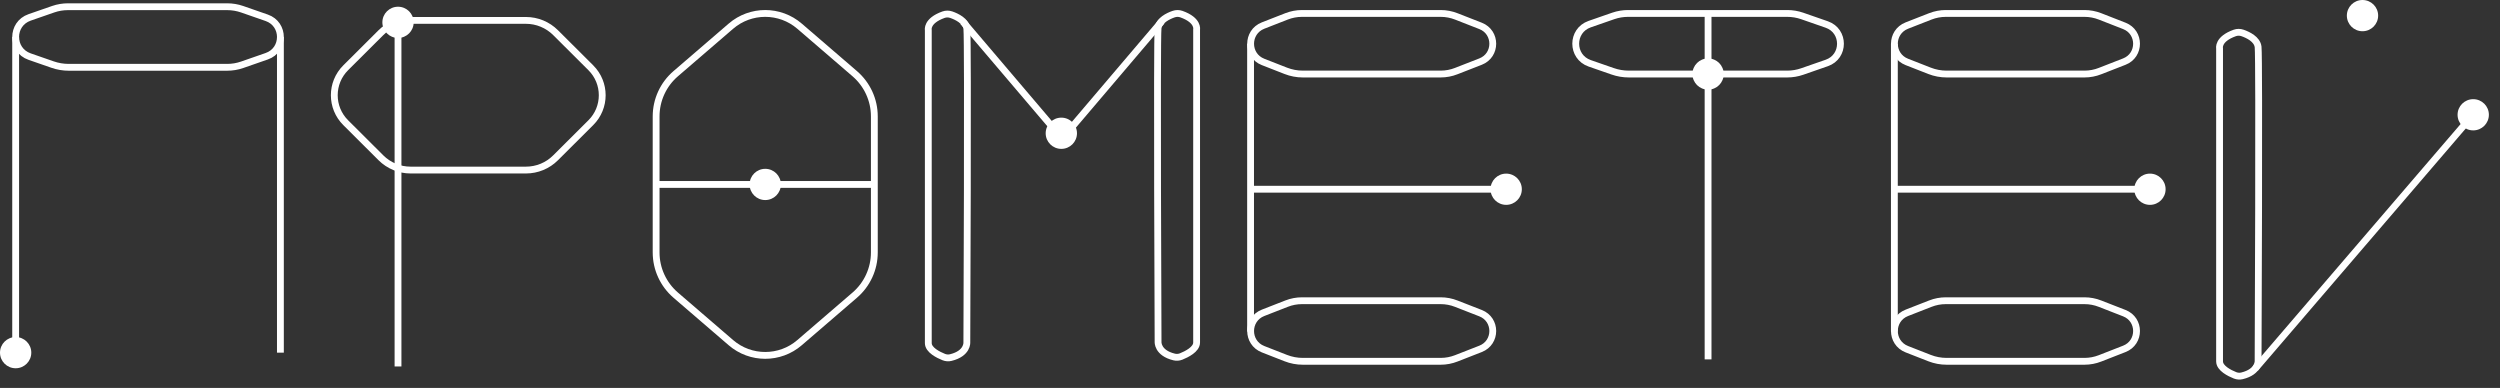 <svg width="174" height="27" viewBox="0 0 174 27" fill="none" xmlns="http://www.w3.org/2000/svg">
<rect x="0" y="0" width="174" height="27" fill="#333333" stroke="none"/>
<path d="M100.269 5.153H90.675C90.27 5.153 89.868 5.077 89.49 4.929L87.908 4.31C86.755 3.859 86.755 2.232 87.908 1.779L89.545 1.139C89.886 1.006 90.25 0.936 90.617 0.936H100.272C100.644 0.936 101.011 1.006 101.358 1.142L103.047 1.802C104.18 2.244 104.18 3.845 103.047 4.287L101.358 4.946C101.011 5.083 100.644 5.153 100.272 5.153H100.269Z" stroke="white" stroke-width="0.475" stroke-miterlimit="10"/>
<path d="M100.269 25.147H90.675C90.27 25.147 89.868 25.071 89.49 24.923L87.908 24.304C86.755 23.854 86.755 22.226 87.908 21.773L89.545 21.134C89.886 21 90.25 20.93 90.617 20.93H100.272C100.644 20.93 101.011 21 101.358 21.137L103.047 21.796C104.18 22.238 104.18 23.839 103.047 24.281L101.358 24.941C101.011 25.077 100.644 25.147 100.272 25.147H100.269Z" stroke="white" stroke-width="0.475" stroke-miterlimit="10"/>
<path d="M87.04 3.043V23.078" stroke="white" stroke-width="0.475" stroke-miterlimit="10"/>
<path d="M104.83 13.17H87.04" stroke="white" stroke-width="0.475" stroke-miterlimit="10"/>
<path d="M104.83 14.258C105.432 14.258 105.919 13.771 105.919 13.171C105.919 12.57 105.432 12.084 104.83 12.084C104.228 12.084 103.741 12.57 103.741 13.171C103.741 13.771 104.228 14.258 104.83 14.258Z" fill="white"/>
<path d="M145.076 5.153H135.482C135.078 5.153 134.676 5.077 134.297 4.929L132.716 4.31C131.562 3.859 131.562 2.232 132.716 1.779L134.352 1.139C134.693 1.006 135.057 0.936 135.424 0.936H145.079C145.452 0.936 145.819 1.006 146.165 1.142L147.854 1.802C148.987 2.244 148.987 3.845 147.854 4.287L146.165 4.946C145.819 5.083 145.452 5.153 145.079 5.153H145.076Z" stroke="white" stroke-width="0.475" stroke-miterlimit="10"/>
<path d="M145.076 25.147H135.482C135.078 25.147 134.676 25.071 134.297 24.923L132.716 24.304C131.562 23.854 131.562 22.226 132.716 21.773L134.352 21.134C134.693 21 135.057 20.93 135.424 20.93H145.079C145.452 20.93 145.819 21 146.165 21.137L147.854 21.796C148.987 22.238 148.987 23.839 147.854 24.281L146.165 24.941C145.819 25.077 145.452 25.147 145.079 25.147H145.076Z" stroke="white" stroke-width="0.475" stroke-miterlimit="10"/>
<path d="M131.848 3.043V23.078" stroke="white" stroke-width="0.475" stroke-miterlimit="10"/>
<path d="M149.637 13.17H131.848" stroke="white" stroke-width="0.475" stroke-miterlimit="10"/>
<path d="M149.637 14.258C150.239 14.258 150.726 13.771 150.726 13.171C150.726 12.57 150.239 12.084 149.637 12.084C149.036 12.084 148.548 12.57 148.548 13.171C148.548 13.771 149.036 14.258 149.637 14.258Z" fill="white"/>
<path d="M164.43 2.174C165.032 2.174 165.519 1.687 165.519 1.087C165.519 0.487 165.032 0 164.43 0C163.828 0 163.341 0.487 163.341 1.087C163.341 1.687 163.828 2.174 164.43 2.174Z" fill="white"/>
<path d="M171.9 8.25L156.959 25.661" stroke="white" stroke-width="0.475" stroke-miterlimit="10"/>
<path d="M172.137 9.075C172.738 9.075 173.226 8.589 173.226 7.988C173.226 7.388 172.738 6.902 172.137 6.902C171.535 6.902 171.047 7.388 171.047 7.988C171.047 8.589 171.535 9.075 172.137 9.075Z" fill="white"/>
<path d="M155.542 2.293C155.714 2.232 155.903 2.232 156.078 2.293C156.456 2.424 157.1 2.726 157.164 3.266C157.257 4.042 157.164 25.103 157.164 25.103C157.164 25.103 157.225 25.87 156.046 26.158C155.885 26.198 155.714 26.184 155.559 26.123C155.181 25.972 154.482 25.632 154.482 25.152V3.362C154.482 3.362 154.336 2.723 155.542 2.293Z" stroke="white" stroke-width="0.475" stroke-miterlimit="10"/>
<path d="M65.67 1.022C65.842 0.961 66.031 0.961 66.206 1.022C66.585 1.153 67.228 1.455 67.292 1.996C67.385 2.772 67.292 23.832 67.292 23.832C67.292 23.832 67.353 24.599 66.174 24.887C66.014 24.928 65.842 24.913 65.688 24.852C65.309 24.701 64.61 24.361 64.61 23.881V2.092C64.61 2.092 64.464 1.452 65.67 1.022Z" stroke="white" stroke-width="0.475" stroke-miterlimit="10"/>
<path d="M67.027 1.522L73.738 9.412" stroke="white" stroke-width="0.475" stroke-miterlimit="10"/>
<path d="M82.224 0.982C82.052 0.921 81.863 0.921 81.688 0.982C81.31 1.112 80.666 1.415 80.602 1.955C80.509 2.731 80.602 23.791 80.602 23.791C80.602 23.791 80.541 24.559 81.72 24.846C81.88 24.887 82.052 24.873 82.207 24.812C82.585 24.66 83.284 24.32 83.284 23.841V2.051C83.284 2.051 83.43 1.412 82.224 0.982Z" stroke="white" stroke-width="0.475" stroke-miterlimit="10"/>
<path d="M80.867 1.481L74.157 9.371" stroke="white" stroke-width="0.475" stroke-miterlimit="10"/>
<path d="M73.869 10.362C74.47 10.362 74.958 9.876 74.958 9.275C74.958 8.675 74.47 8.188 73.869 8.188C73.267 8.188 72.779 8.675 72.779 9.275C72.779 9.876 73.267 10.362 73.869 10.362Z" fill="white"/>
<path d="M36.608 1.42H28.573C27.801 1.42 27.061 1.726 26.514 2.272L24.062 4.716C23.002 5.771 23.002 7.485 24.062 8.54L26.514 10.984C27.061 11.528 27.801 11.836 28.573 11.836H36.608C37.38 11.836 38.12 11.531 38.667 10.984L41.12 8.54C42.18 7.485 42.18 5.771 41.12 4.716L38.667 2.272C38.12 1.728 37.38 1.42 36.608 1.42Z" stroke="white" stroke-width="0.475" stroke-miterlimit="10"/>
<path d="M27.702 25.506V1.554" stroke="white" stroke-width="0.475" stroke-miterlimit="10"/>
<path d="M27.703 2.642C28.304 2.642 28.792 2.155 28.792 1.555C28.792 0.954 28.304 0.468 27.703 0.468C27.101 0.468 26.613 0.954 26.613 1.555C26.613 2.155 27.101 2.642 27.703 2.642Z" fill="white"/>
<path d="M15.812 4.685H4.788C4.404 4.685 4.019 4.621 3.655 4.493L2.059 3.938C0.766 3.487 0.766 1.662 2.059 1.212L3.708 0.639C4.037 0.526 4.383 0.468 4.73 0.468H15.812C16.164 0.468 16.517 0.526 16.851 0.642L18.564 1.238C19.834 1.68 19.834 3.473 18.564 3.914L16.851 4.51C16.517 4.626 16.167 4.685 15.812 4.685Z" stroke="white" stroke-width="0.475" stroke-miterlimit="10"/>
<path fill-rule="evenodd" clip-rule="evenodd" d="M0.852 24.545V2.578H1.327V24.545H0.852Z" fill="white"/>
<path d="M1.089 25.631C1.691 25.631 2.178 25.145 2.178 24.545C2.178 23.944 1.691 23.458 1.089 23.458C0.488 23.458 0 23.944 0 24.545C0 25.145 0.488 25.631 1.089 25.631Z" fill="white"/>
<path fill-rule="evenodd" clip-rule="evenodd" d="M19.278 24.545V2.578H19.754V24.545H19.278Z" fill="white"/>
<path d="M124.392 5.153H113.369C112.984 5.153 112.6 5.089 112.236 4.961L110.64 4.406C109.347 3.955 109.347 2.13 110.64 1.68L112.288 1.107C112.617 0.994 112.964 0.936 113.31 0.936H124.392C124.745 0.936 125.097 0.994 125.432 1.11L127.144 1.706C128.414 2.148 128.414 3.941 127.144 4.382L125.432 4.978C125.097 5.094 124.748 5.153 124.392 5.153Z" stroke="white" stroke-width="0.475" stroke-miterlimit="10"/>
<path d="M118.882 0.971V25.013" stroke="white" stroke-width="0.475" stroke-miterlimit="10"/>
<path d="M118.882 6.24C119.484 6.24 119.971 5.753 119.971 5.153C119.971 4.553 119.484 4.066 118.882 4.066C118.281 4.066 117.793 4.553 117.793 5.153C117.793 5.753 118.281 6.24 118.882 6.24Z" fill="white"/>
<path d="M60.854 8.1V17.571C60.854 18.713 60.356 19.8 59.488 20.544L55.649 23.848C54.278 25.031 52.242 25.031 50.87 23.848L47.032 20.544C46.164 19.797 45.666 18.713 45.666 17.571V8.1C45.666 6.958 46.164 5.871 47.032 5.127L50.87 1.823C52.242 0.64 54.278 0.64 55.649 1.823L59.488 5.127C60.356 5.874 60.854 6.958 60.854 8.1Z" stroke="white" stroke-width="0.475" stroke-miterlimit="10"/>
<path d="M45.669 12.837H60.854" stroke="white" stroke-width="0.475" stroke-miterlimit="10"/>
<path d="M53.261 13.924C53.863 13.924 54.35 13.437 54.35 12.837C54.35 12.237 53.863 11.75 53.261 11.75C52.66 11.75 52.172 12.237 52.172 12.837C52.172 13.437 52.66 13.924 53.261 13.924Z" fill="white"/>
</svg>
